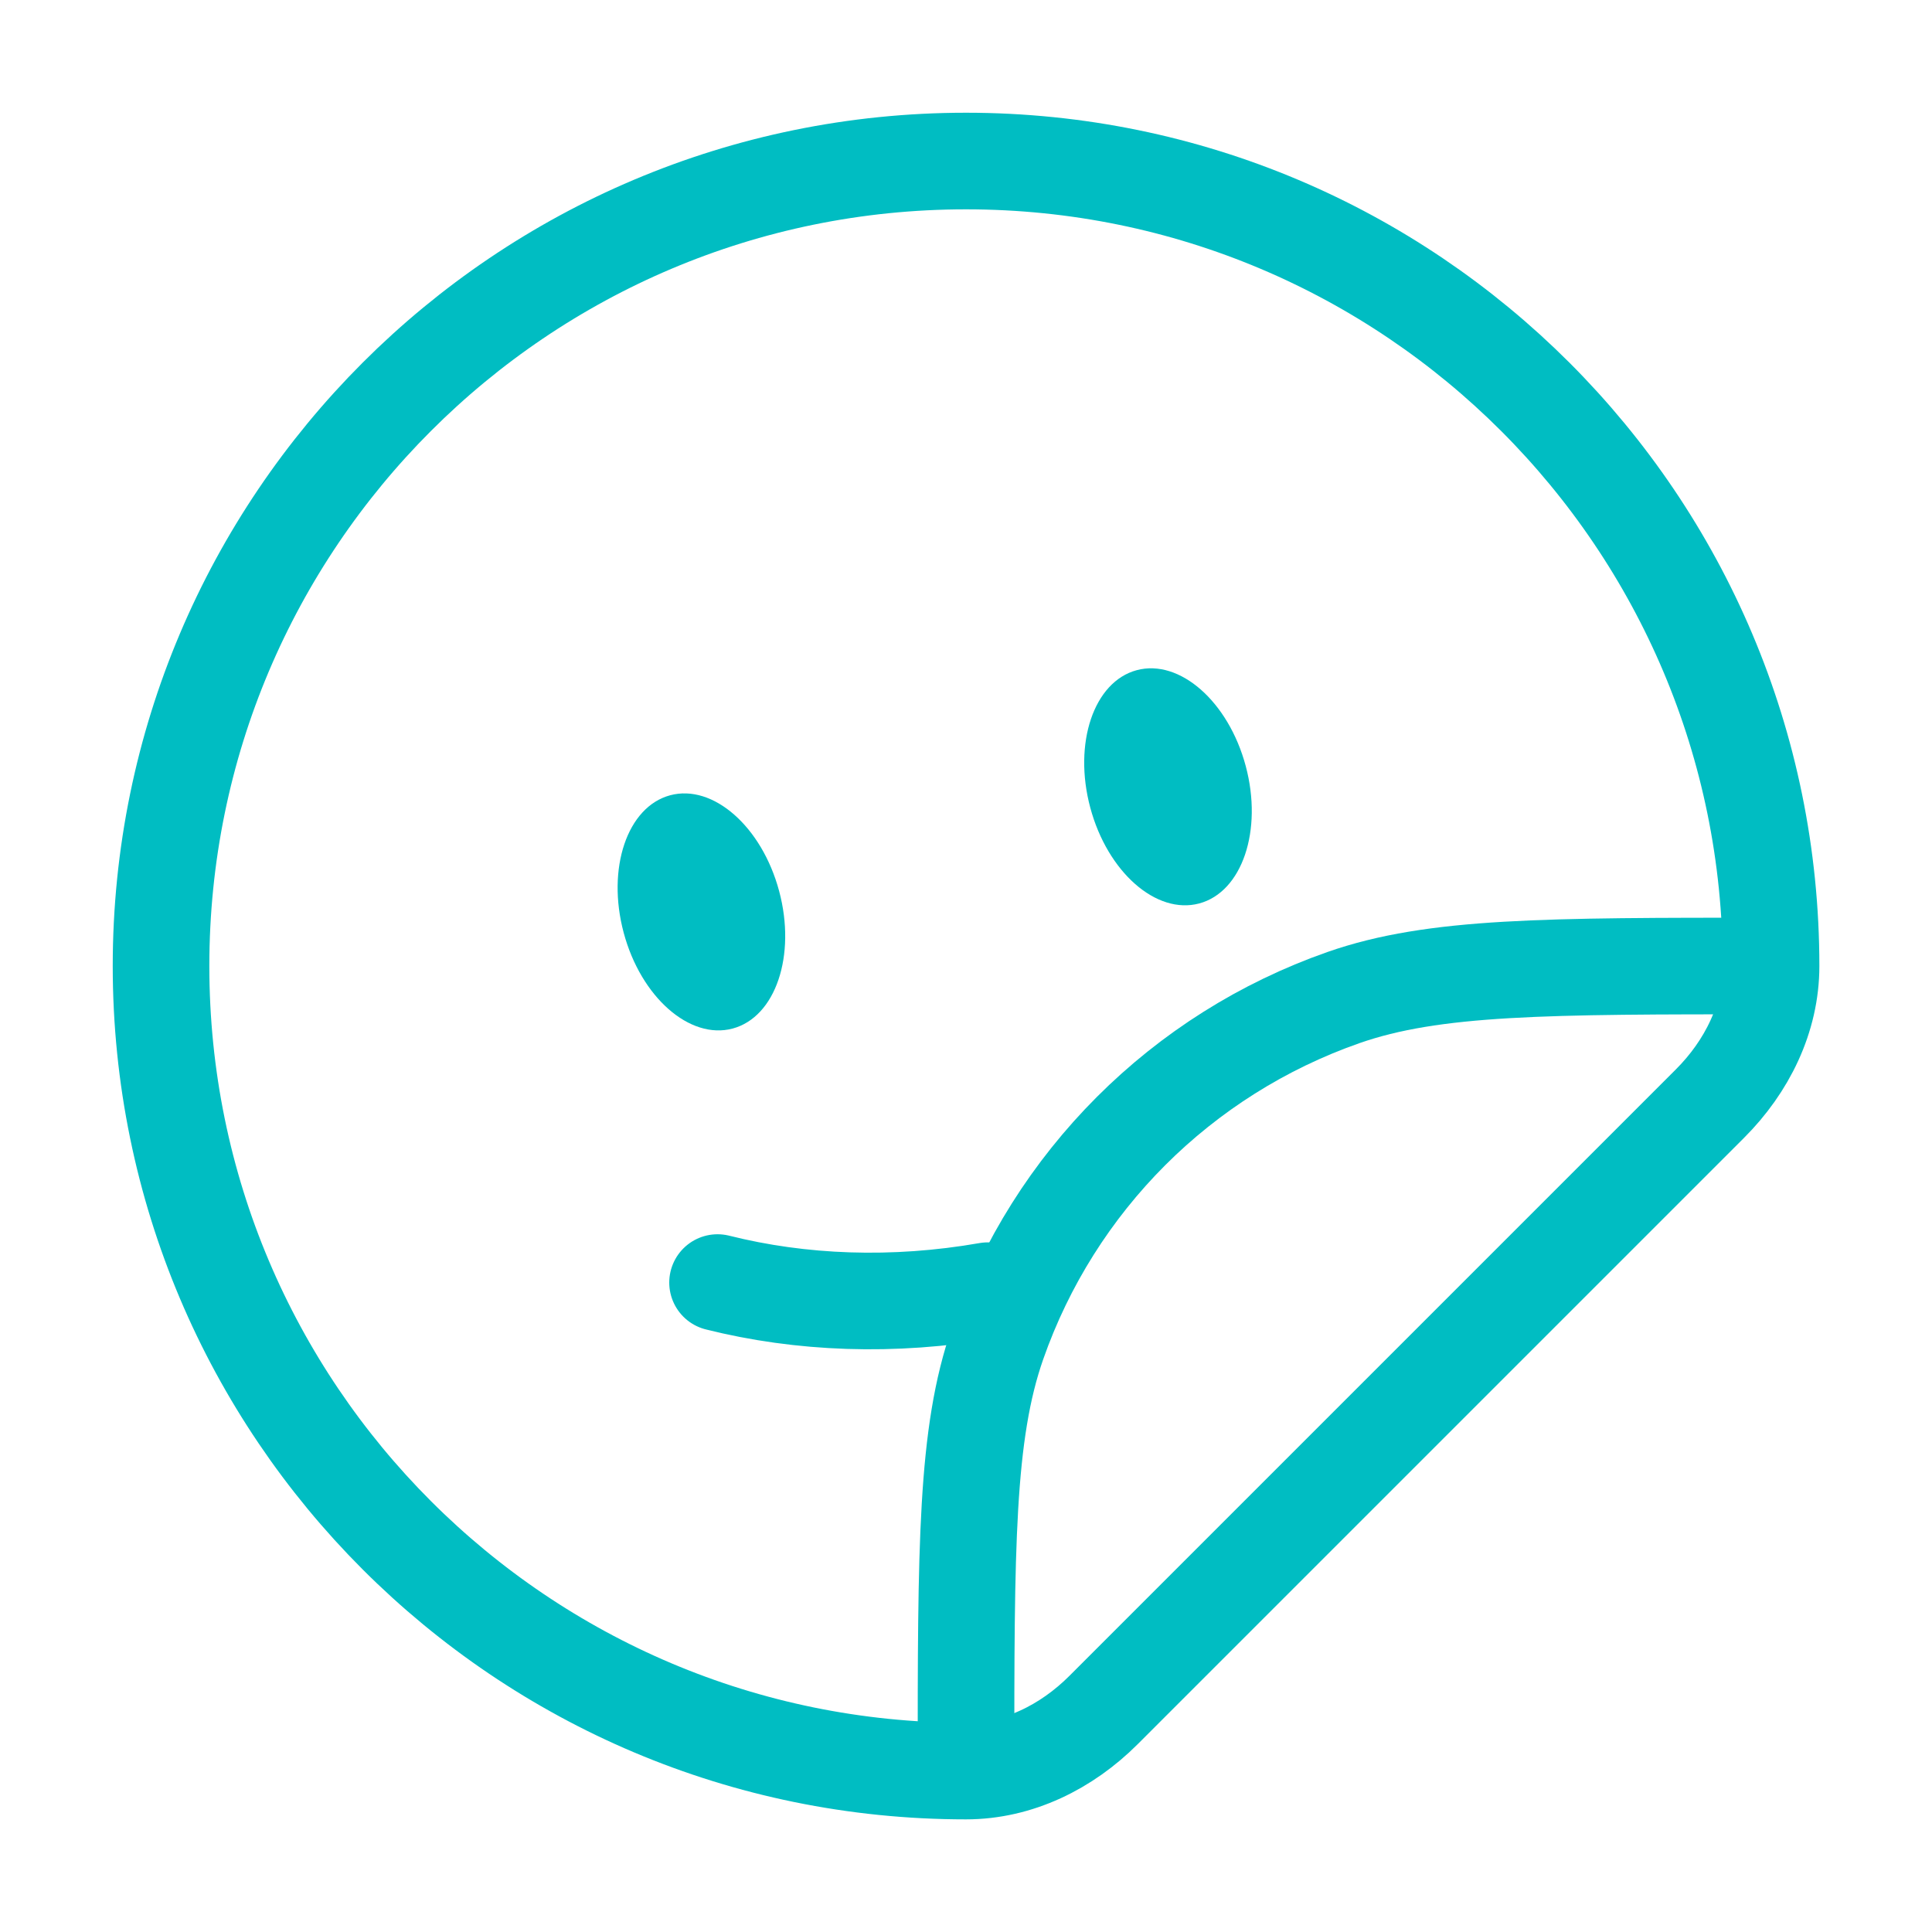 <svg width="20" height="20" viewBox="0 0 20 20" fill="none" xmlns="http://www.w3.org/2000/svg">
<path d="M1.667 10C1.667 14.603 5.398 18.334 10 18.334C10.54 18.334 11.042 18.084 11.424 17.702L17.702 11.424C18.084 11.042 18.334 10.54 18.334 10C18.334 5.398 14.603 1.667 10 1.667C5.398 1.667 1.667 5.398 1.667 10Z" stroke="#00BDC2"/>
<path d="M7.428 13.277C8.289 13.493 9.246 13.532 10.225 13.361" stroke="#00BDC2" stroke-linecap="round"/>
<ellipse cx="12.091" cy="8.145" rx="0.833" ry="1.25" transform="rotate(-15 12.091 8.145)" fill="#00BDC2"/>
<ellipse cx="7.261" cy="9.44" rx="0.833" ry="1.25" transform="rotate(-15 7.261 9.44)" fill="#00BDC2"/>
<path d="M10 18.333C10 16.006 10 14.842 10.327 13.907C10.914 12.231 12.231 10.914 13.907 10.327C14.842 10 16.006 10 18.333 10" stroke="#00BDC2"/>
</svg>
